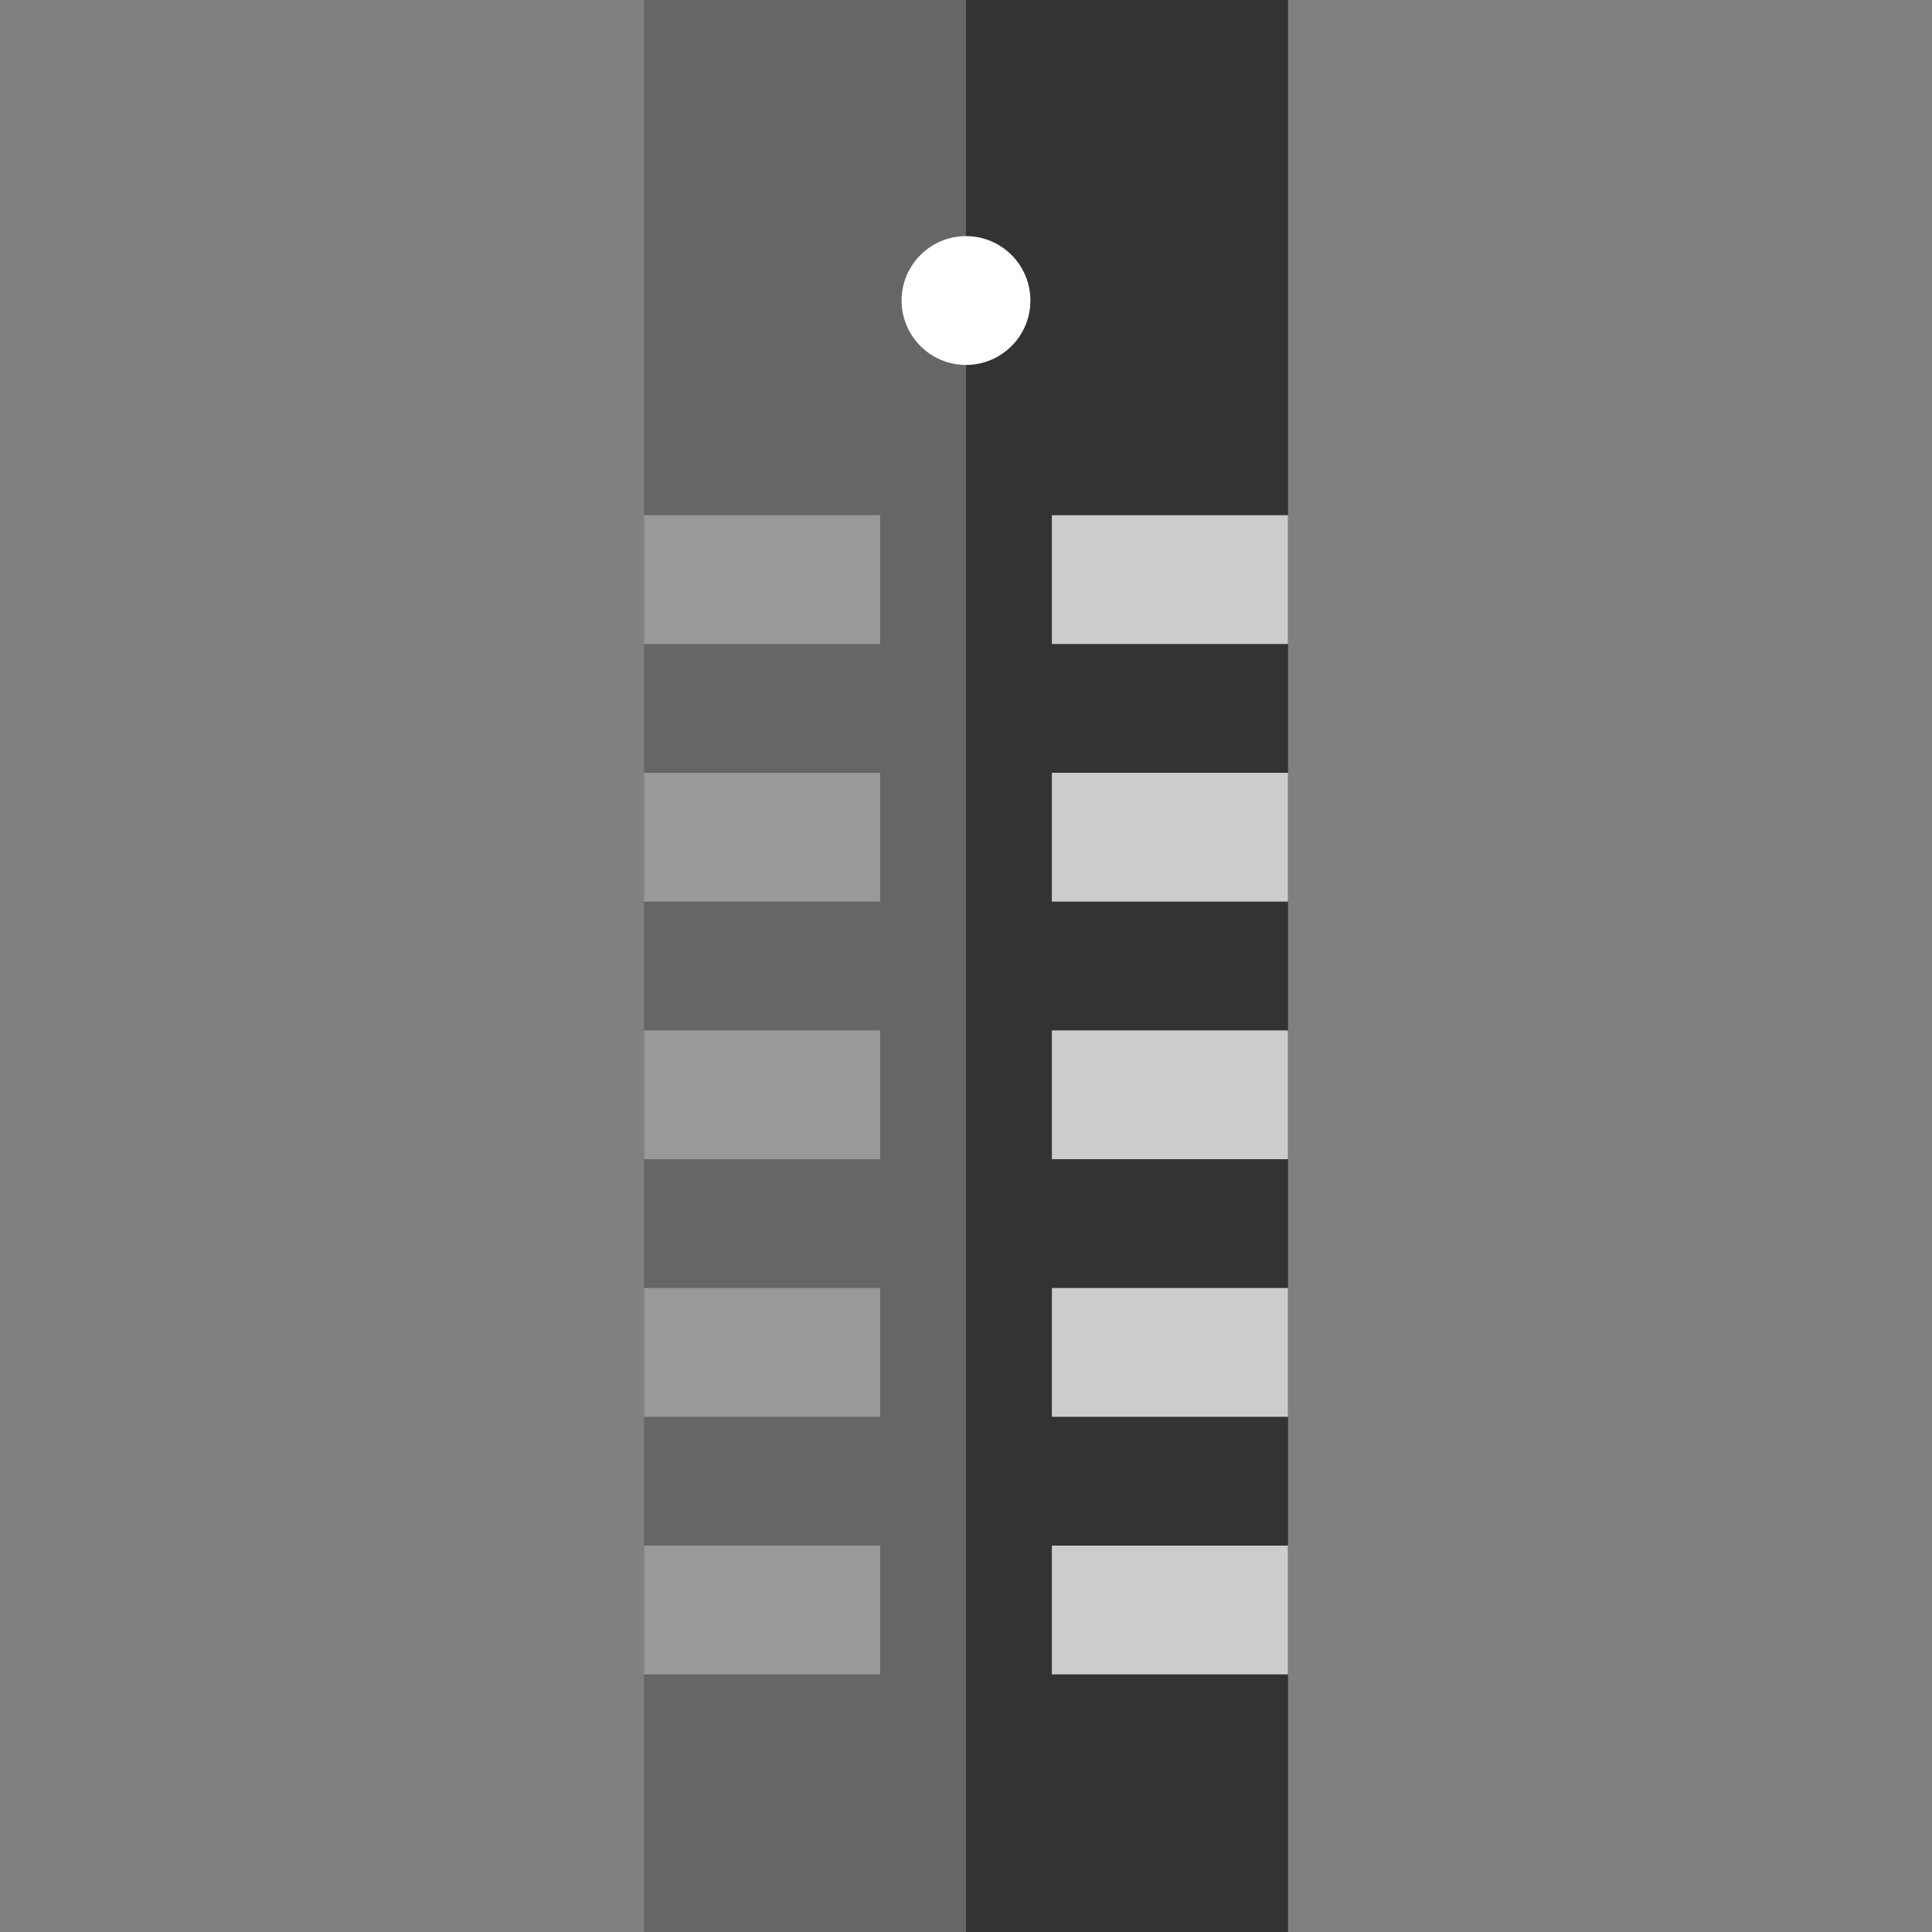 <?xml version="1.0" encoding="iso-8859-1"?>
<!-- Uploaded to: SVG Repo, www.svgrepo.com, Generator: SVG Repo Mixer Tools -->
<svg version="1.1" id="Layer_1" xmlns="http://www.w3.org/2000/svg" xmlns:xlink="http://www.w3.org/1999/xlink" 
	 viewBox="0 0 512 512" xml:space="preserve">
<rect x="0" y="0" width="512" height="512" fill="#808080" stroke="none"/>
<path style="fill:#666666;" d="M341.333,512H170.667V0h170.667V512z"/>
<path style="fill:#333333;" d="M341.333,512H256V0h85.333V512z"/>
<circle style="fill:#FFFFFF;" cx="256" cy="79.644" r="17.067"/>
<g>
	<rect x="278.756" y="136.533" style="fill:#CCCCCC;" width="62.578" height="34.133"/>
	<rect x="278.756" y="204.8" style="fill:#CCCCCC;" width="62.578" height="34.133"/>
	<rect x="278.756" y="273.067" style="fill:#CCCCCC;" width="62.578" height="34.133"/>
	<rect x="278.756" y="341.333" style="fill:#CCCCCC;" width="62.578" height="34.133"/>
	<rect x="278.756" y="409.6" style="fill:#CCCCCC;" width="62.578" height="34.133"/>
</g>
<g>
	<rect x="170.667" y="136.533" style="fill:#999999;" width="62.578" height="34.133"/>
	<rect x="170.667" y="204.8" style="fill:#999999;" width="62.578" height="34.133"/>
	<rect x="170.667" y="273.067" style="fill:#999999;" width="62.578" height="34.133"/>
	<rect x="170.667" y="341.333" style="fill:#999999;" width="62.578" height="34.133"/>
	<rect x="170.667" y="409.6" style="fill:#999999;" width="62.578" height="34.133"/>
</g>
</svg>
